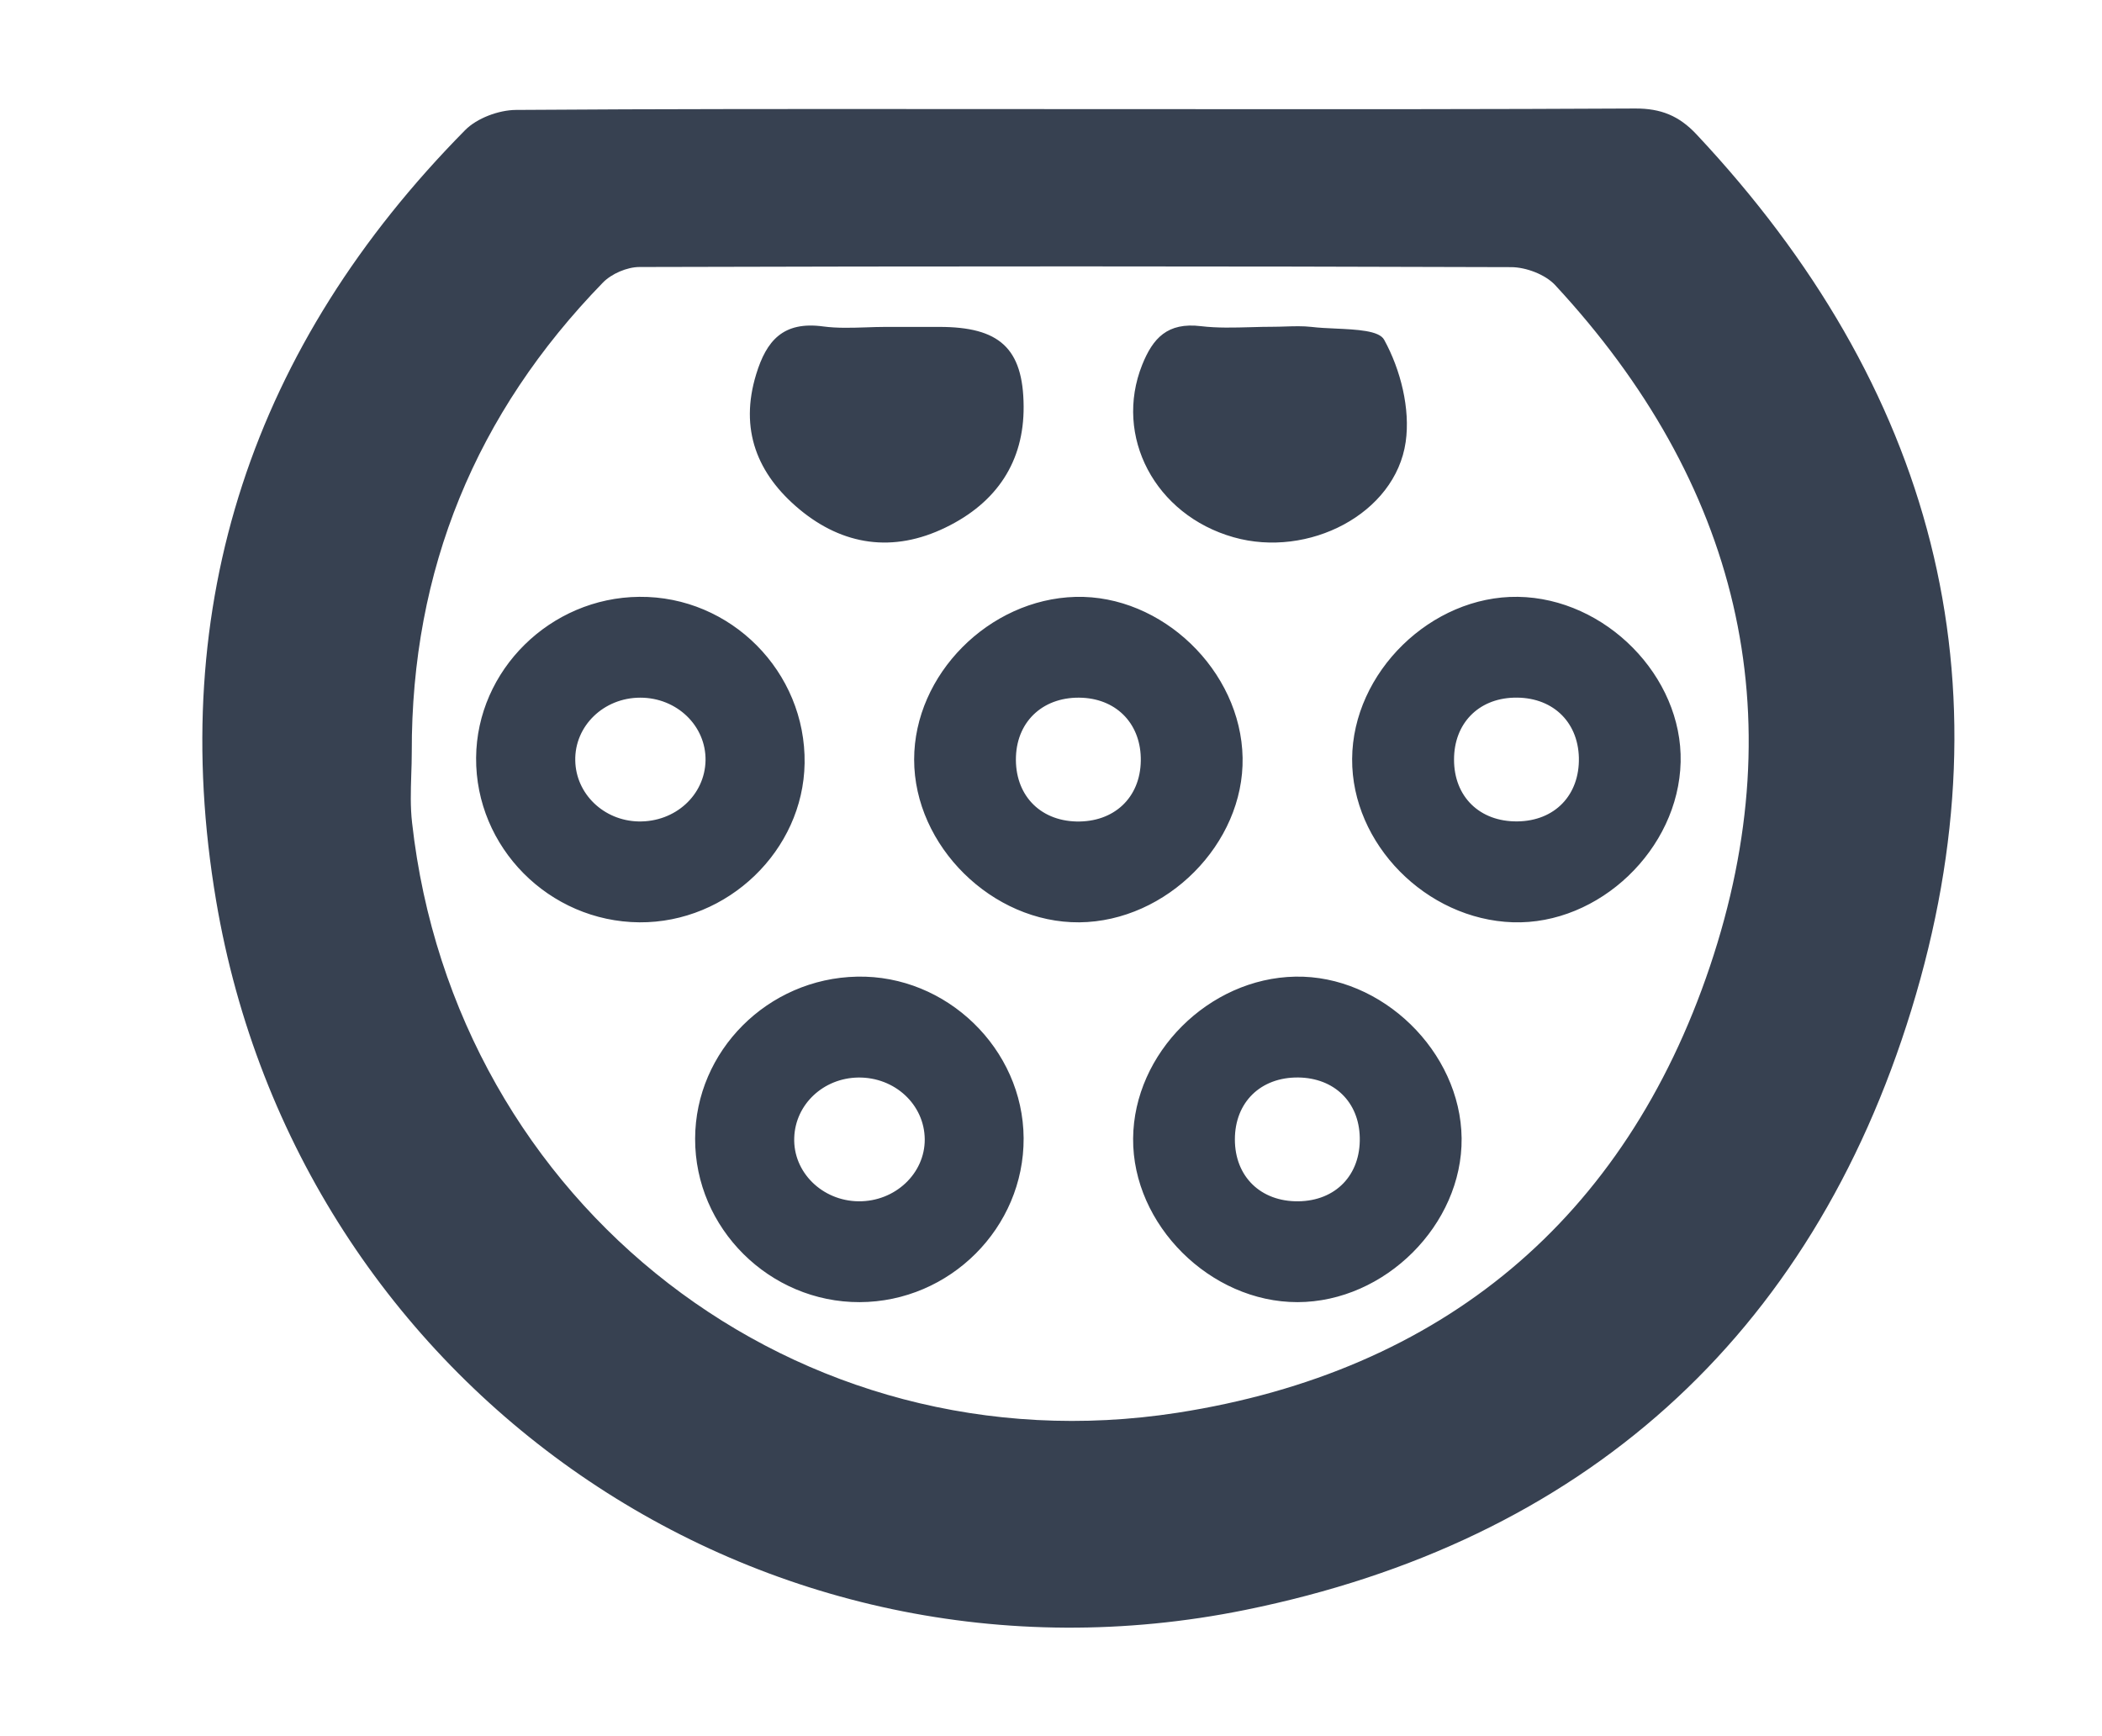<svg width="46" height="38" viewBox="0 0 46 38" fill="none" xmlns="http://www.w3.org/2000/svg">
<g id="Icon/Connector/AC">
<path id="Combined Shape" fill-rule="evenodd" clip-rule="evenodd" d="M25.767 30.921C31.564 30.02 35.558 26.681 37.419 21.155C39.29 15.598 38.032 10.553 34.031 6.238C33.815 6.007 33.395 5.848 33.07 5.847C26.712 5.825 20.352 5.826 13.992 5.844C13.723 5.845 13.382 5.991 13.193 6.186C10.415 9.043 9.001 12.471 9.011 16.462C9.011 16.627 9.006 16.792 9 16.957C8.989 17.309 8.978 17.661 9.018 18.008C9.952 26.378 17.45 32.212 25.767 30.921ZM35.782 2.375C36.345 2.372 36.744 2.533 37.126 2.941C42.29 8.448 44.047 14.879 41.83 22.097C39.624 29.282 34.622 33.74 27.25 35.237C16.676 37.384 6.535 30.399 4.729 19.71C3.635 13.227 5.536 7.551 10.178 2.849C10.437 2.586 10.913 2.409 11.29 2.406C14.476 2.383 17.662 2.385 20.849 2.387C21.759 2.388 22.669 2.388 23.58 2.388C24.484 2.388 25.388 2.389 26.292 2.389C29.456 2.391 32.62 2.392 35.782 2.375ZM30.762 9.673C30.535 11.249 28.63 12.223 26.996 11.759C25.273 11.271 24.372 9.546 24.995 7.986C25.23 7.401 25.547 7.05 26.282 7.139C26.641 7.182 27.009 7.171 27.376 7.161C27.538 7.156 27.7 7.152 27.862 7.152C27.951 7.152 28.04 7.149 28.129 7.146C28.32 7.14 28.512 7.134 28.7 7.155C28.856 7.174 29.039 7.183 29.224 7.191H29.224C29.695 7.213 30.183 7.235 30.291 7.437C30.651 8.092 30.866 8.948 30.762 9.673ZM12.589 16.648C12.603 17.375 13.211 17.962 13.972 17.979C14.776 17.995 15.425 17.404 15.44 16.644C15.452 15.885 14.811 15.269 14.011 15.27C13.212 15.27 12.572 15.889 12.589 16.648ZM13.99 13.063C15.991 13.044 17.639 14.704 17.608 16.707C17.578 18.613 15.927 20.201 13.993 20.187C12.015 20.171 10.404 18.546 10.419 16.584C10.434 14.668 12.043 13.08 13.99 13.063ZM27.024 24.939C27.024 25.751 27.588 26.302 28.413 26.293C29.23 26.283 29.777 25.716 29.757 24.895C29.74 24.119 29.199 23.594 28.413 23.583C27.588 23.574 27.024 24.125 27.024 24.939ZM24.797 24.919C24.811 23.052 26.455 21.411 28.345 21.376C30.241 21.339 31.965 23.017 31.986 24.913C32.005 26.802 30.307 28.497 28.395 28.5C26.486 28.502 24.782 26.806 24.797 24.919ZM18.788 26.293C17.991 26.284 17.353 25.654 17.381 24.9C17.406 24.169 18.02 23.595 18.782 23.584C19.583 23.574 20.231 24.177 20.237 24.936C20.241 25.686 19.588 26.301 18.788 26.293ZM18.756 21.376C16.802 21.415 15.217 23.003 15.212 24.922C15.206 26.882 16.841 28.506 18.813 28.5C20.789 28.494 22.412 26.869 22.401 24.91C22.39 22.959 20.715 21.335 18.756 21.376ZM17.499 11.151C18.446 11.936 19.543 12.106 20.694 11.545C21.824 10.997 22.41 10.091 22.401 8.894C22.393 7.613 21.863 7.155 20.555 7.155C20.293 7.155 20.03 7.155 19.769 7.155H19.769H19.769H19.768L19.377 7.155C19.235 7.155 19.093 7.16 18.951 7.165C18.637 7.175 18.322 7.186 18.016 7.145C17.135 7.025 16.772 7.459 16.548 8.192C16.18 9.395 16.564 10.374 17.499 11.151ZM22.233 16.559C22.203 17.381 22.74 17.959 23.553 17.98C24.38 17.999 24.954 17.459 24.965 16.651C24.977 15.866 24.46 15.311 23.689 15.272C22.859 15.232 22.263 15.76 22.233 16.559ZM23.536 13.064C25.428 13.014 27.159 14.681 27.193 16.584C27.228 18.462 25.534 20.169 23.62 20.187C21.716 20.203 20.005 18.516 20.005 16.624C20.005 14.765 21.641 13.116 23.536 13.064ZM34.552 16.583C34.57 17.402 34.025 17.969 33.206 17.978C32.381 17.987 31.818 17.437 31.82 16.623C31.82 15.842 32.344 15.296 33.122 15.27C33.951 15.242 34.532 15.777 34.552 16.583ZM29.59 16.611C29.578 18.469 31.209 20.123 33.107 20.186C34.996 20.247 36.734 18.586 36.779 16.679C36.823 14.805 35.136 13.091 33.218 13.063C31.319 13.037 29.6 14.717 29.59 16.611Z" fill="#374151"/>
</g>
</svg>
